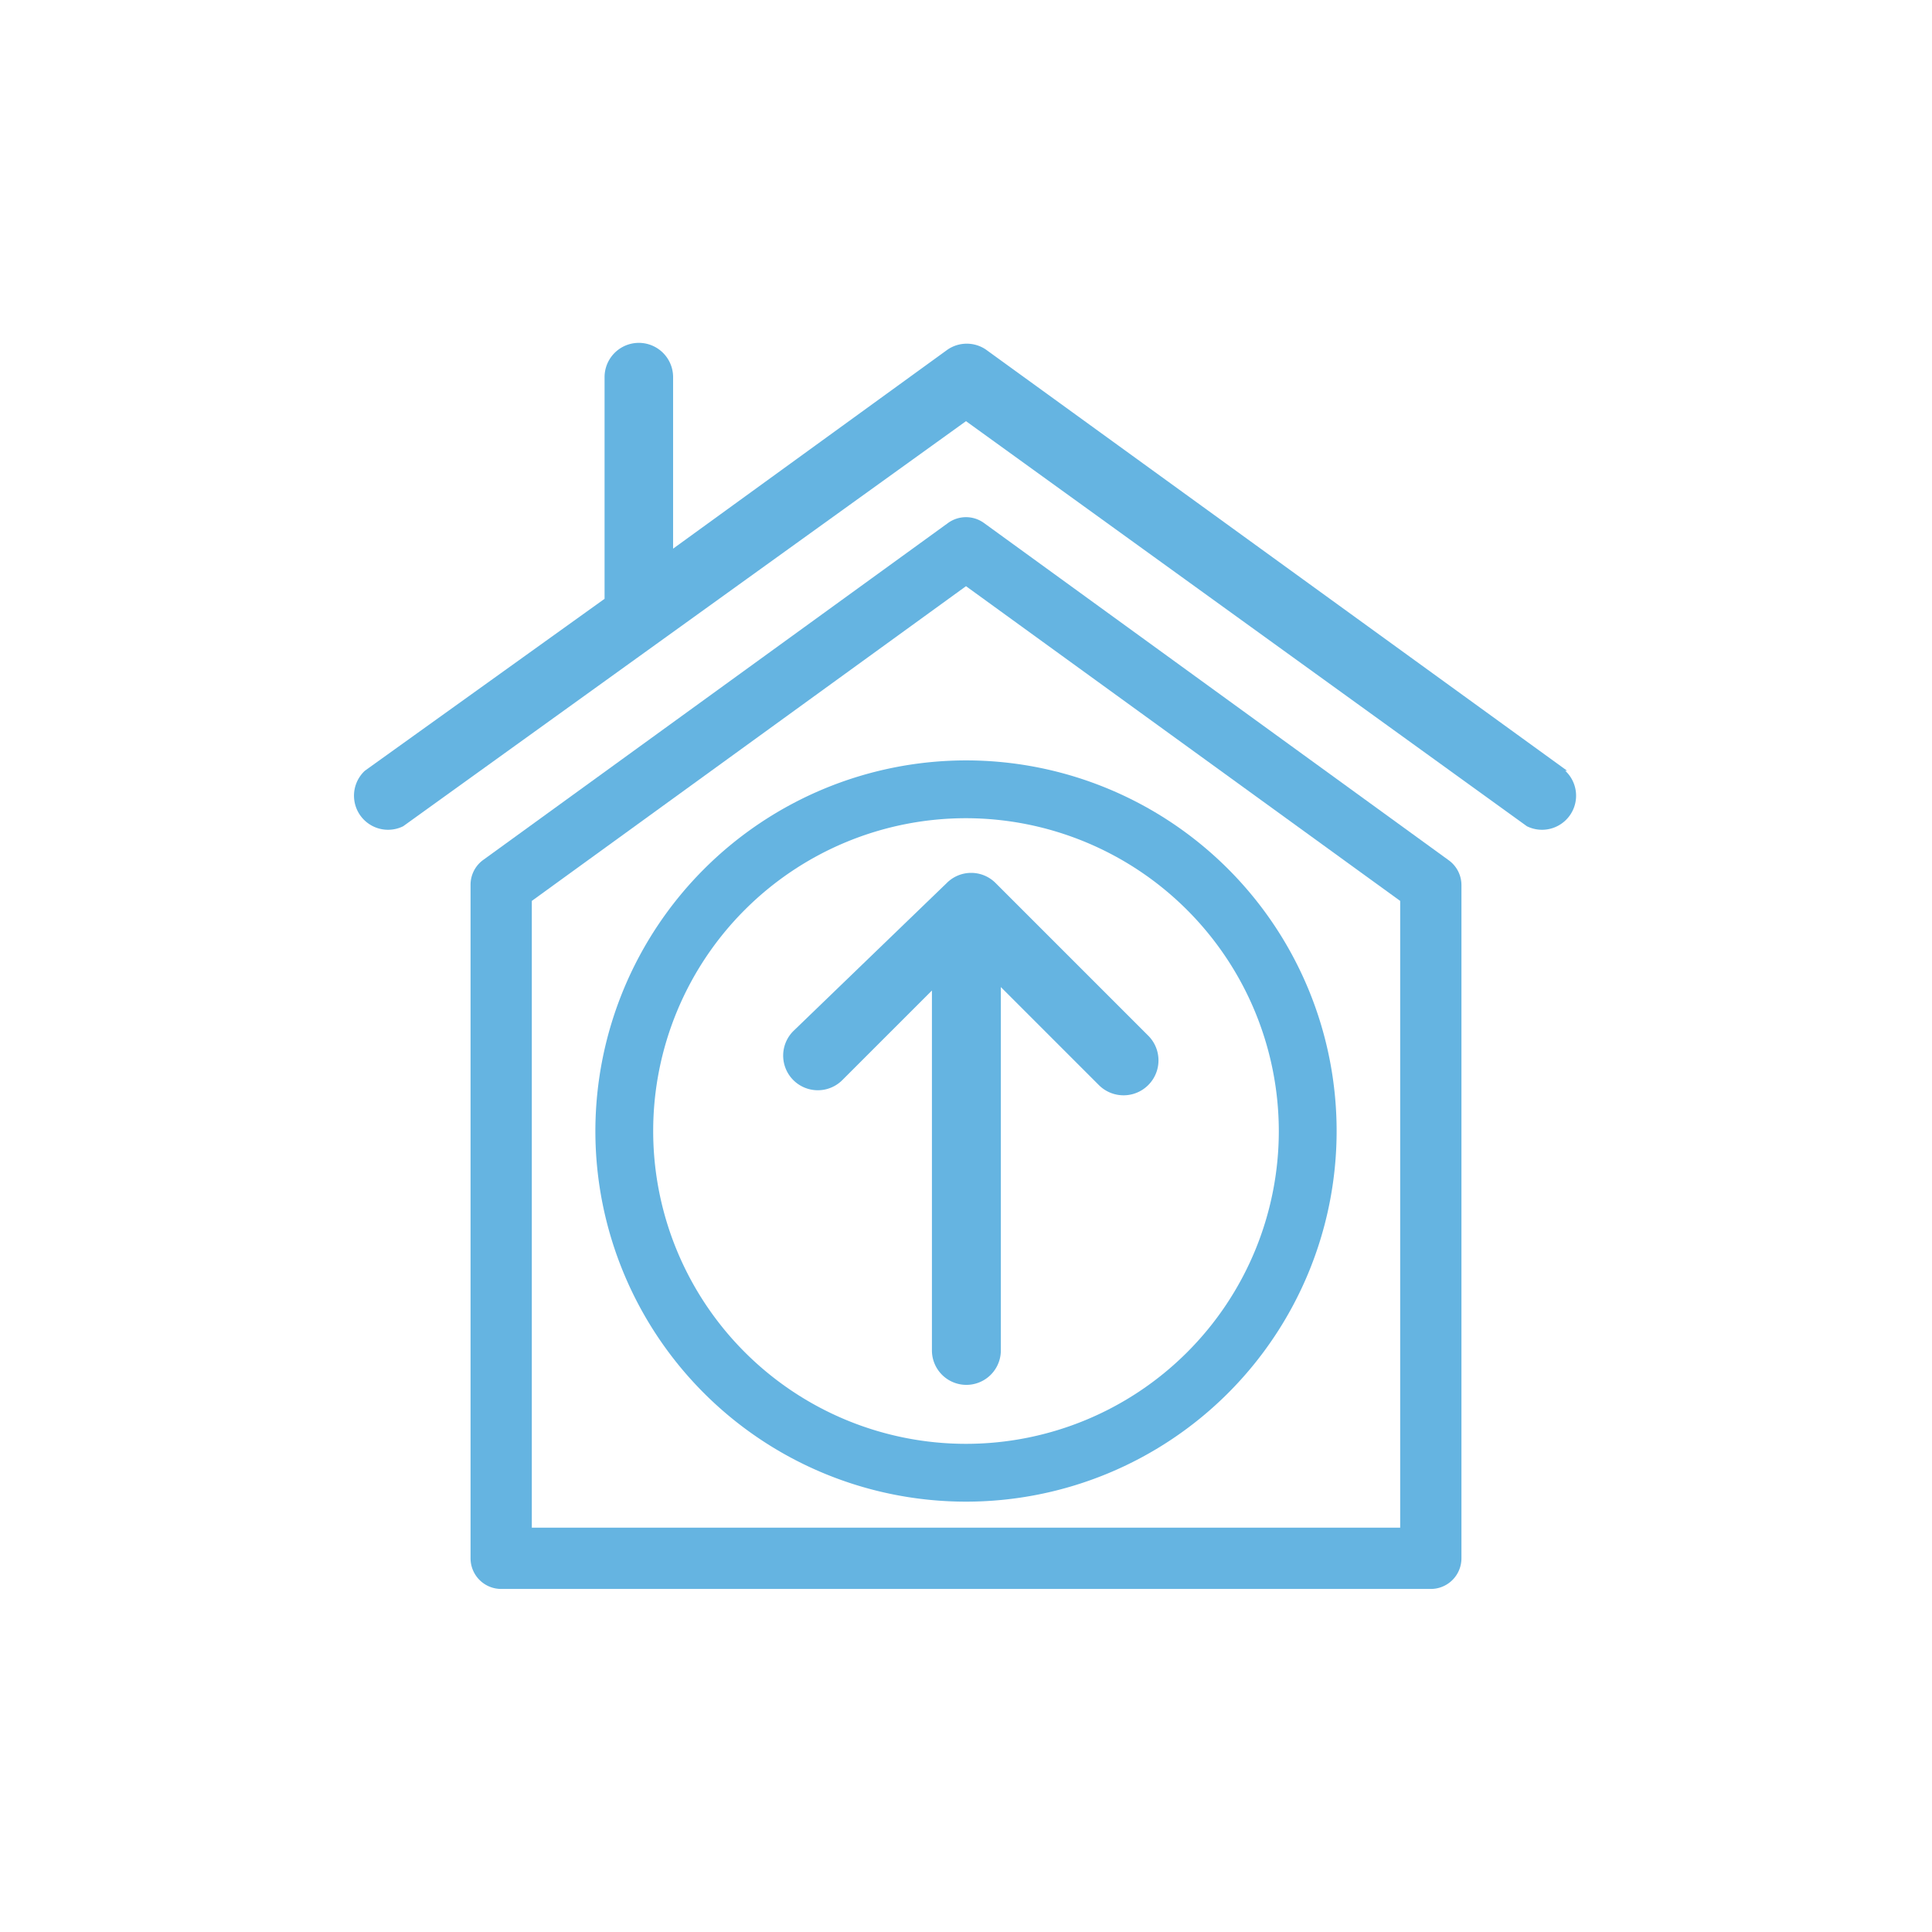 <svg id="Layer_1" data-name="Layer 1" xmlns="http://www.w3.org/2000/svg" viewBox="0 0 50.46 50.46"><defs><style>.cls-1{fill:#65b4e1;}</style></defs><title>deficit habitacional</title><path class="cls-1" d="M25.7,13.66a.8.8,0,0,0-.94,0l-12.14,8.8a.8.8,0,0,0-.33.65V40.7a.8.8,0,0,0,.8.8H37.37a.8.8,0,0,0,.8-.8V23.12a.8.8,0,0,0-.33-.65ZM36.57,39.9H13.89V23.53l11.34-8.22,11.34,8.22Z"/><path class="cls-1" d="M40.93,20.13l-15.18-11a.89.89,0,0,0-1,0l-7.17,5.2V9.85a.89.89,0,1,0-1.79,0v5.79L9.53,20.13a.89.89,0,0,0,1,1.45L25.23,11,39.88,21.58a.89.89,0,0,0,1-1.45Z"/><path class="cls-1" d="M15.55,29.54a9.68,9.68,0,1,0,9.68-9.68A9.69,9.69,0,0,0,15.55,29.54Zm17.85,0a8.17,8.17,0,1,1-8.17-8.17A8.18,8.18,0,0,1,33.4,29.54Z"/><path class="cls-1" d="M20.72,26.93A.9.9,0,0,0,22,28.21l2.34-2.34v9.4a.9.9,0,0,0,1.8,0V25.78l2.55,2.55A.9.9,0,1,0,30,27.06l-4-4a.9.9,0,0,0-1.27,0Z"/></svg>